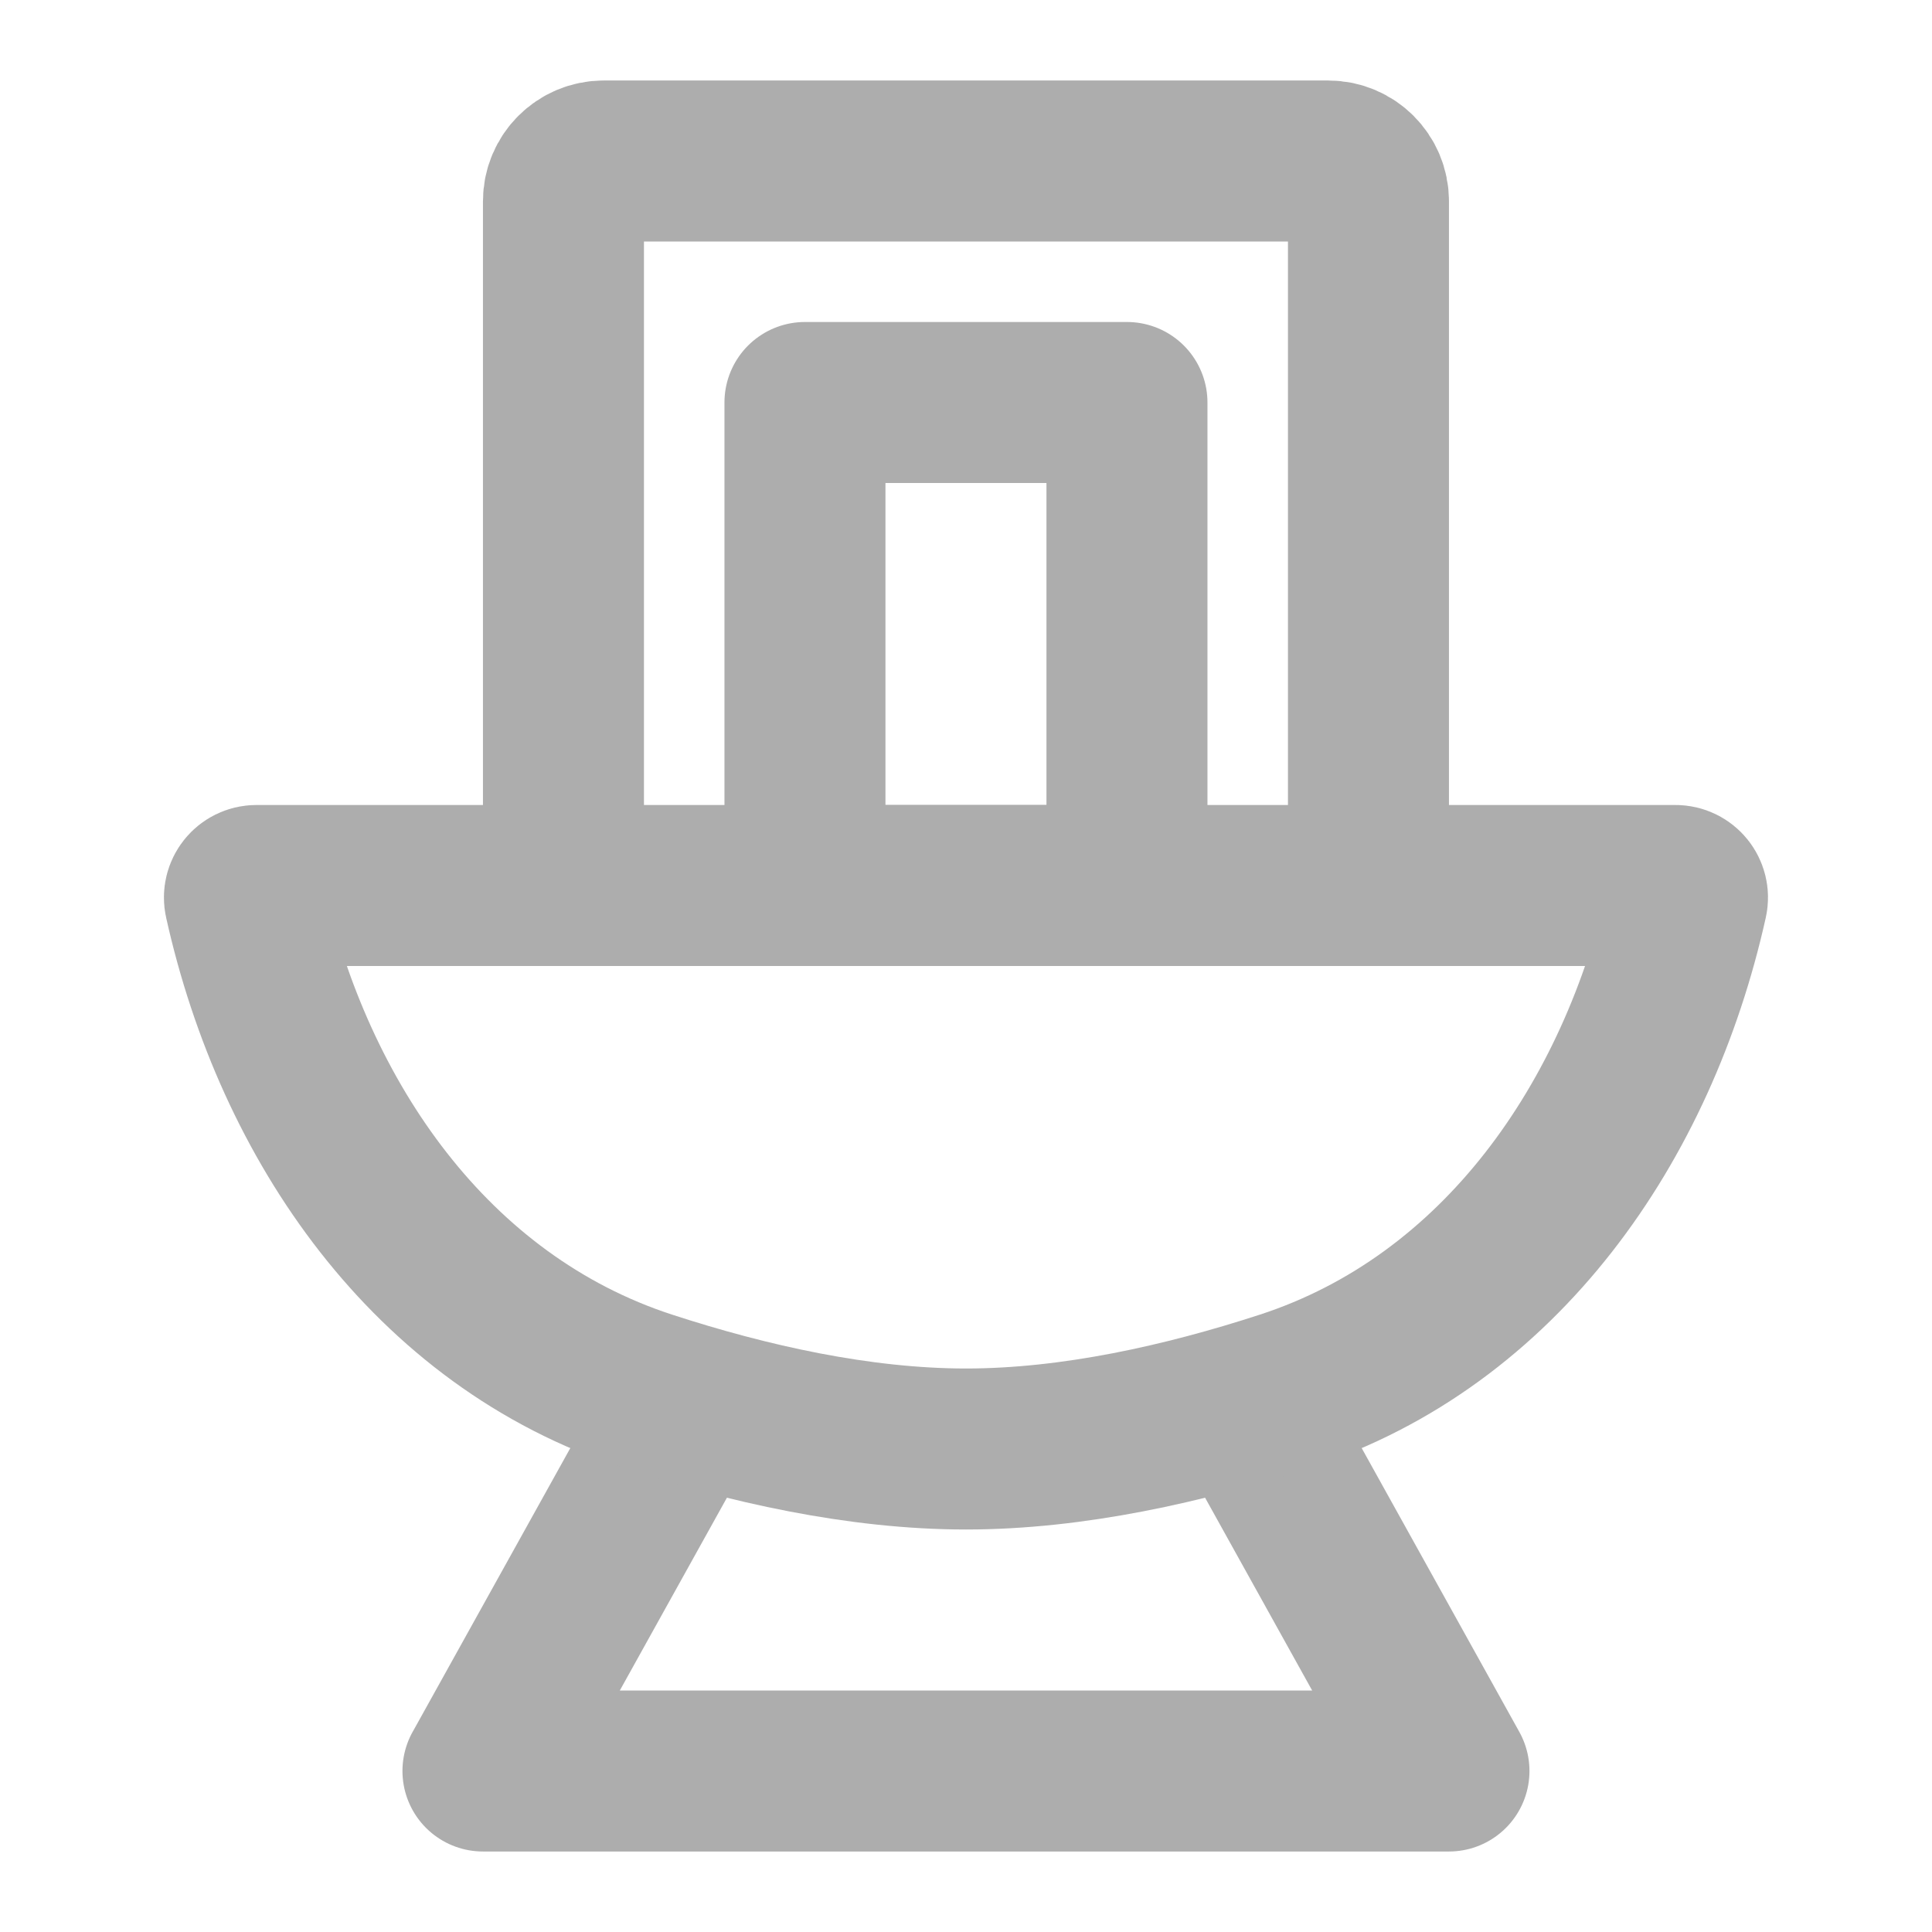 <?xml version="1.0" encoding="UTF-8"?>
<svg width="28" height="28" viewBox="0 0 48 48" fill="none" xmlns="http://www.w3.org/2000/svg">
    <path d="M19.999 10H27.999V22H19.999V10Z" fill="none" stroke="#adadad" stroke-width="4" stroke-linecap="round"
          stroke-linejoin="round"/>
    <path d="M17 35L12 44H11.999H35.999L31 35" stroke="#adadad" stroke-width="4" stroke-linecap="round"
          stroke-linejoin="round"/>
    <path d="M33.999 22V5C33.999 4.448 33.551 4 32.999 4H14.999C14.447 4 13.999 4.448 13.999 5V22"
          stroke="#adadad" stroke-width="4" stroke-linecap="round" stroke-linejoin="round"/>
    <path d="M6.08 22.364C6.038 22.177 6.181 22 6.372 22H41.626C41.818 22 41.96 22.177 41.918 22.364V22.364C40.694 27.872 37.283 32.816 31.919 34.564C29.435 35.373 26.655 36 24 36C21.345 36 18.564 35.373 16.08 34.564C10.715 32.815 7.304 27.872 6.08 22.364V22.364Z"
          stroke="#adadad" stroke-width="4"/>
</svg>
